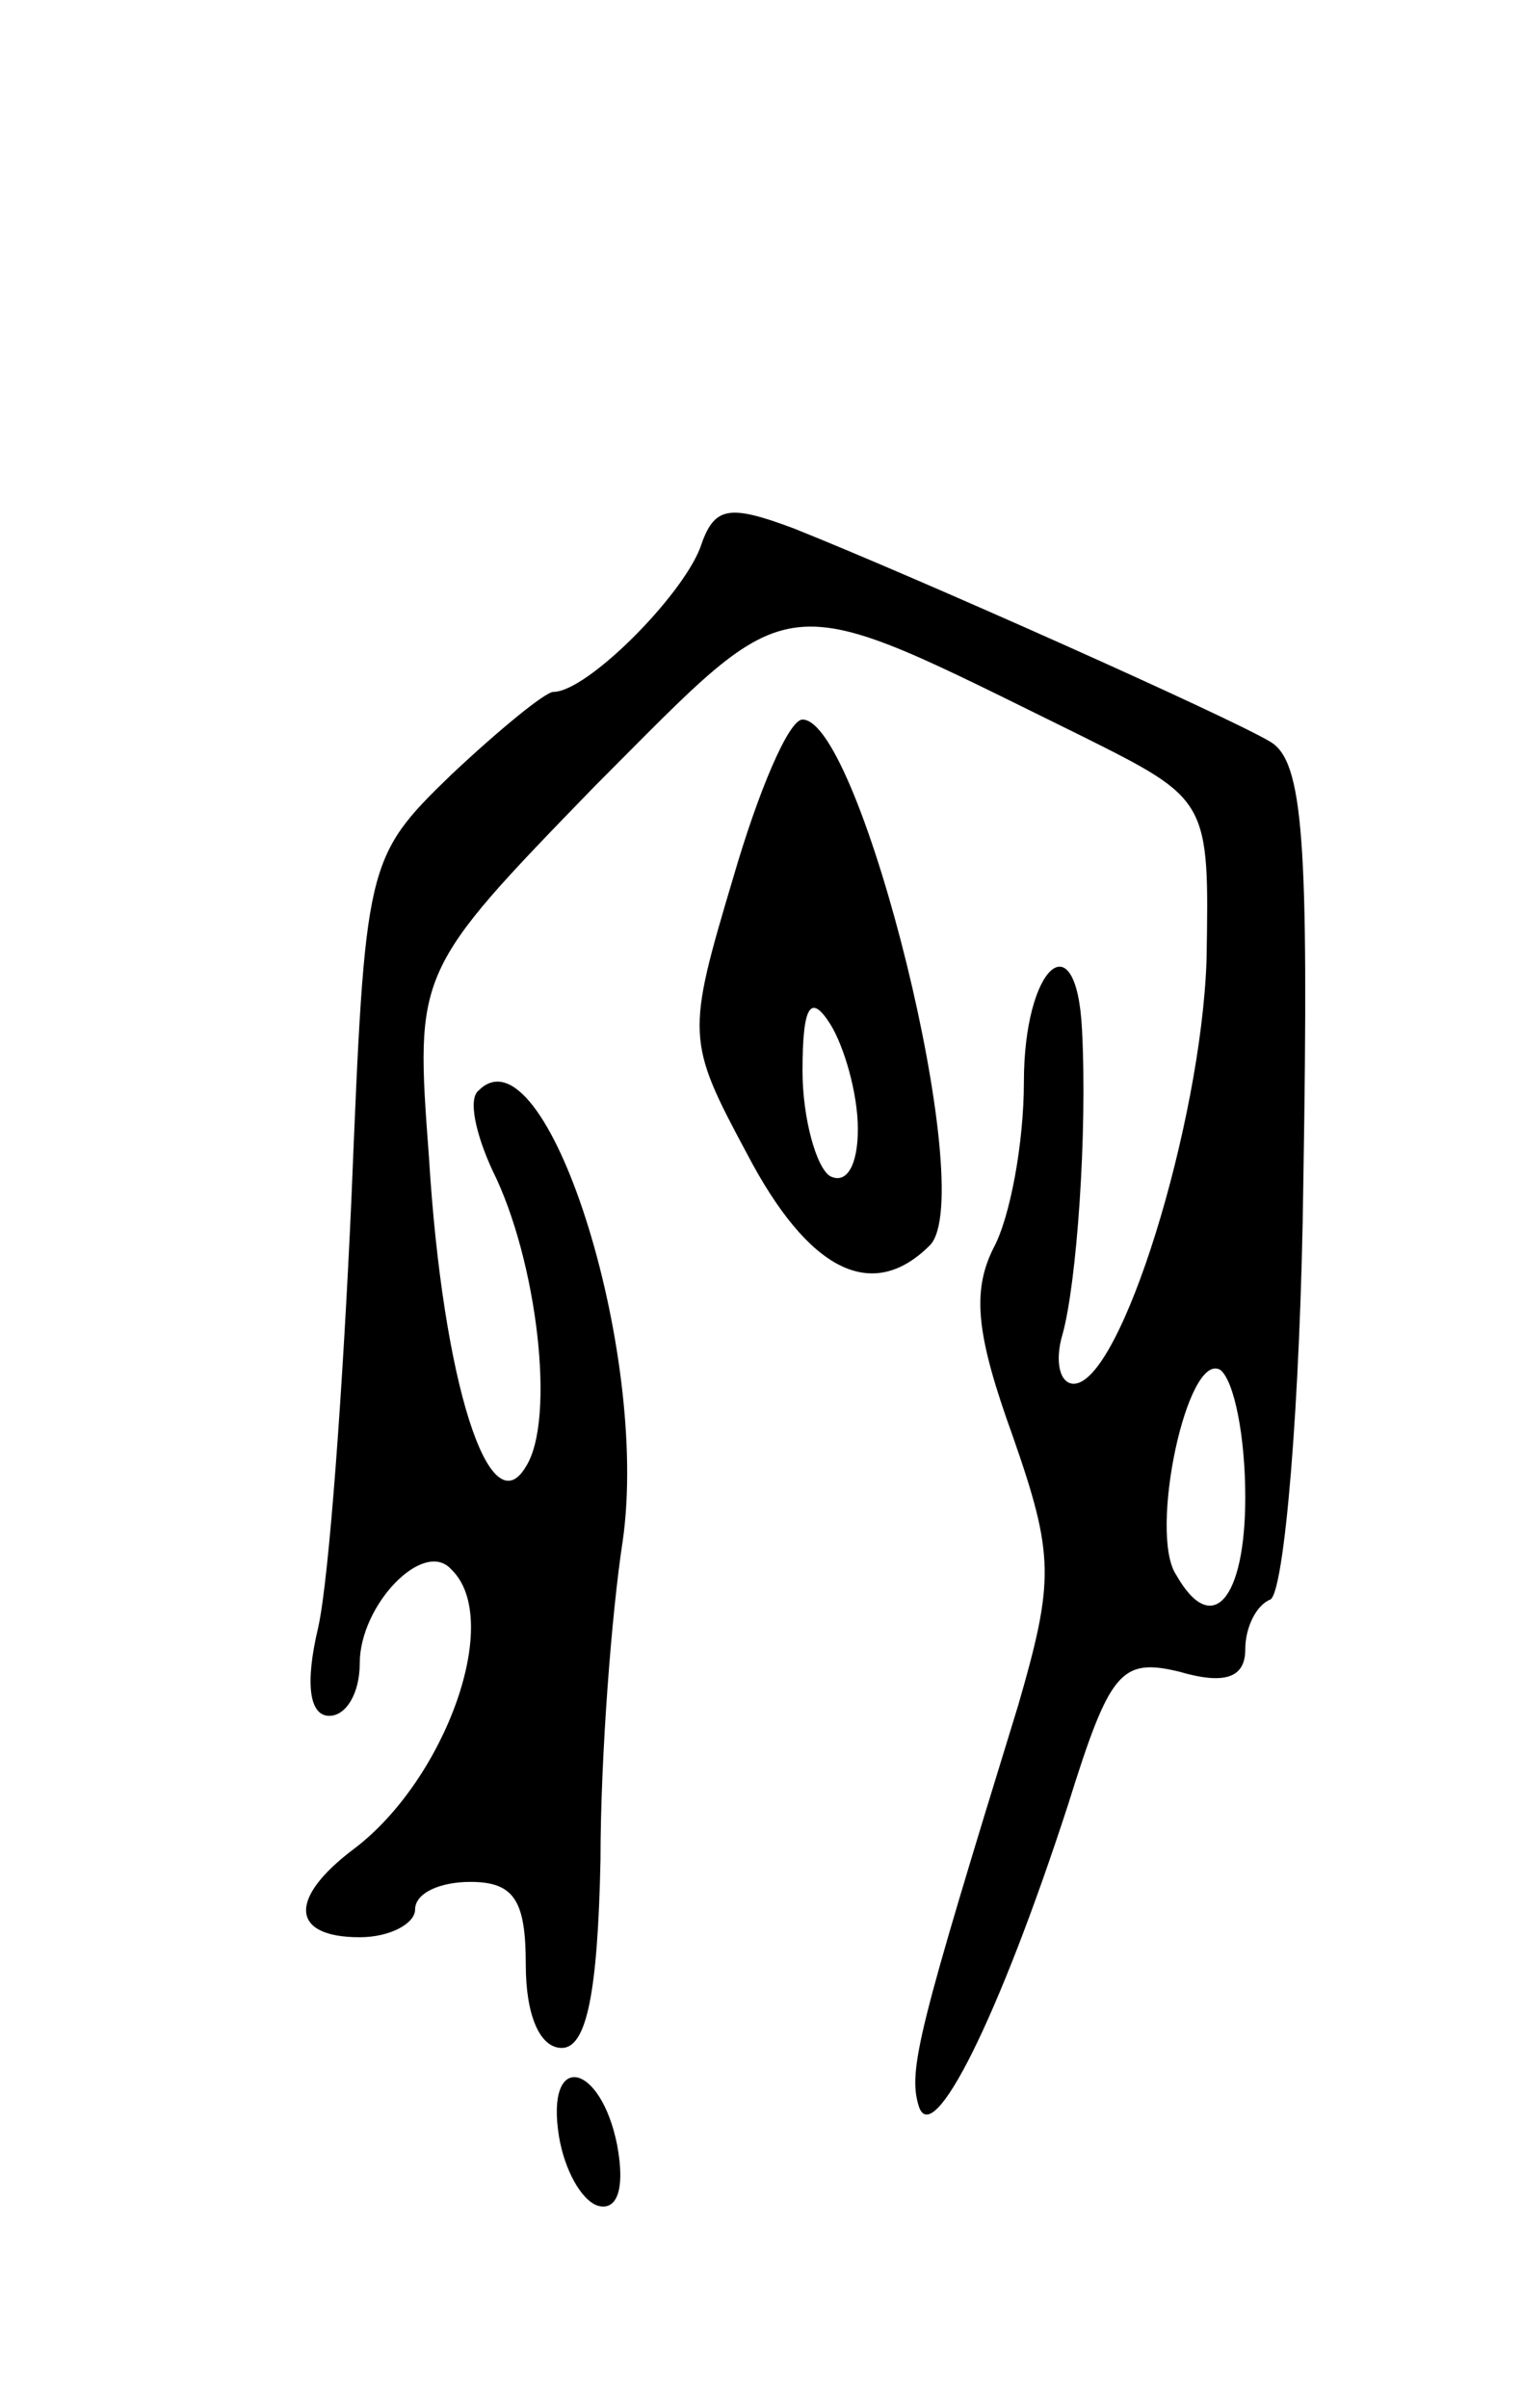 <svg version="1.0" xmlns="http://www.w3.org/2000/svg"
 width="55pt" height="87pt" viewBox="0 0 55 87"
 preserveAspectRatio="xMidYMid meet">
<g transform="translate(0,87) scale(0.1,-0.1)"
fill="#000000" stroke="none">
<path d="M253 672 c-7 -18 -41 -52 -53 -52 -3 0 -20 -14 -37 -30 -31 -30 -31
-32 -36 -153 -3 -67 -8 -137 -12 -155 -5 -21 -3 -32 4 -32 6 0 11 8 11 19 0
21 23 45 33 34 19 -18 -2 -76 -35 -101 -24 -18 -23 -32 2 -32 11 0 20 5 20 10
0 6 9 10 20 10 16 0 20 -7 20 -30 0 -18 5 -30 13 -30 9 0 13 20 14 68 0 37 4
89 8 115 10 69 -28 187 -52 163 -4 -3 -1 -16 5 -29 16 -32 23 -90 12 -107 -13
-22 -30 30 -35 112 -5 67 -5 67 60 134 74 74 64 73 176 18 46 -23 46 -23 45
-81 -2 -59 -31 -153 -48 -153 -5 0 -7 8 -4 18 5 18 9 72 7 110 -2 40 -21 23
-21 -19 0 -22 -5 -49 -11 -60 -8 -16 -6 -32 7 -68 15 -43 15 -52 2 -97 -36
-117 -40 -132 -36 -145 5 -16 29 32 54 109 15 48 19 53 40 48 17 -5 24 -2 24
8 0 8 4 16 9 18 5 2 11 70 12 152 2 122 0 151 -12 158 -15 9 -127 59 -172 77
-24 9 -29 8 -34 -7z m197 -343 c0 -37 -12 -51 -25 -28 -10 15 4 81 16 74 5 -4
9 -24 9 -46z"/>
<path d="M265 553 c-17 -57 -17 -59 5 -100 22 -42 45 -54 66 -33 18 18 -25
190 -46 190 -5 0 -16 -26 -25 -57z m45 -91 c0 -13 -4 -20 -10 -17 -5 3 -10 21
-10 38 0 24 3 28 10 17 5 -8 10 -25 10 -38z"/>
<path d="M202 98 c2 -12 8 -23 14 -25 7 -2 10 6 7 22 -6 30 -26 34 -21 3z"/>
</g>
</svg>
